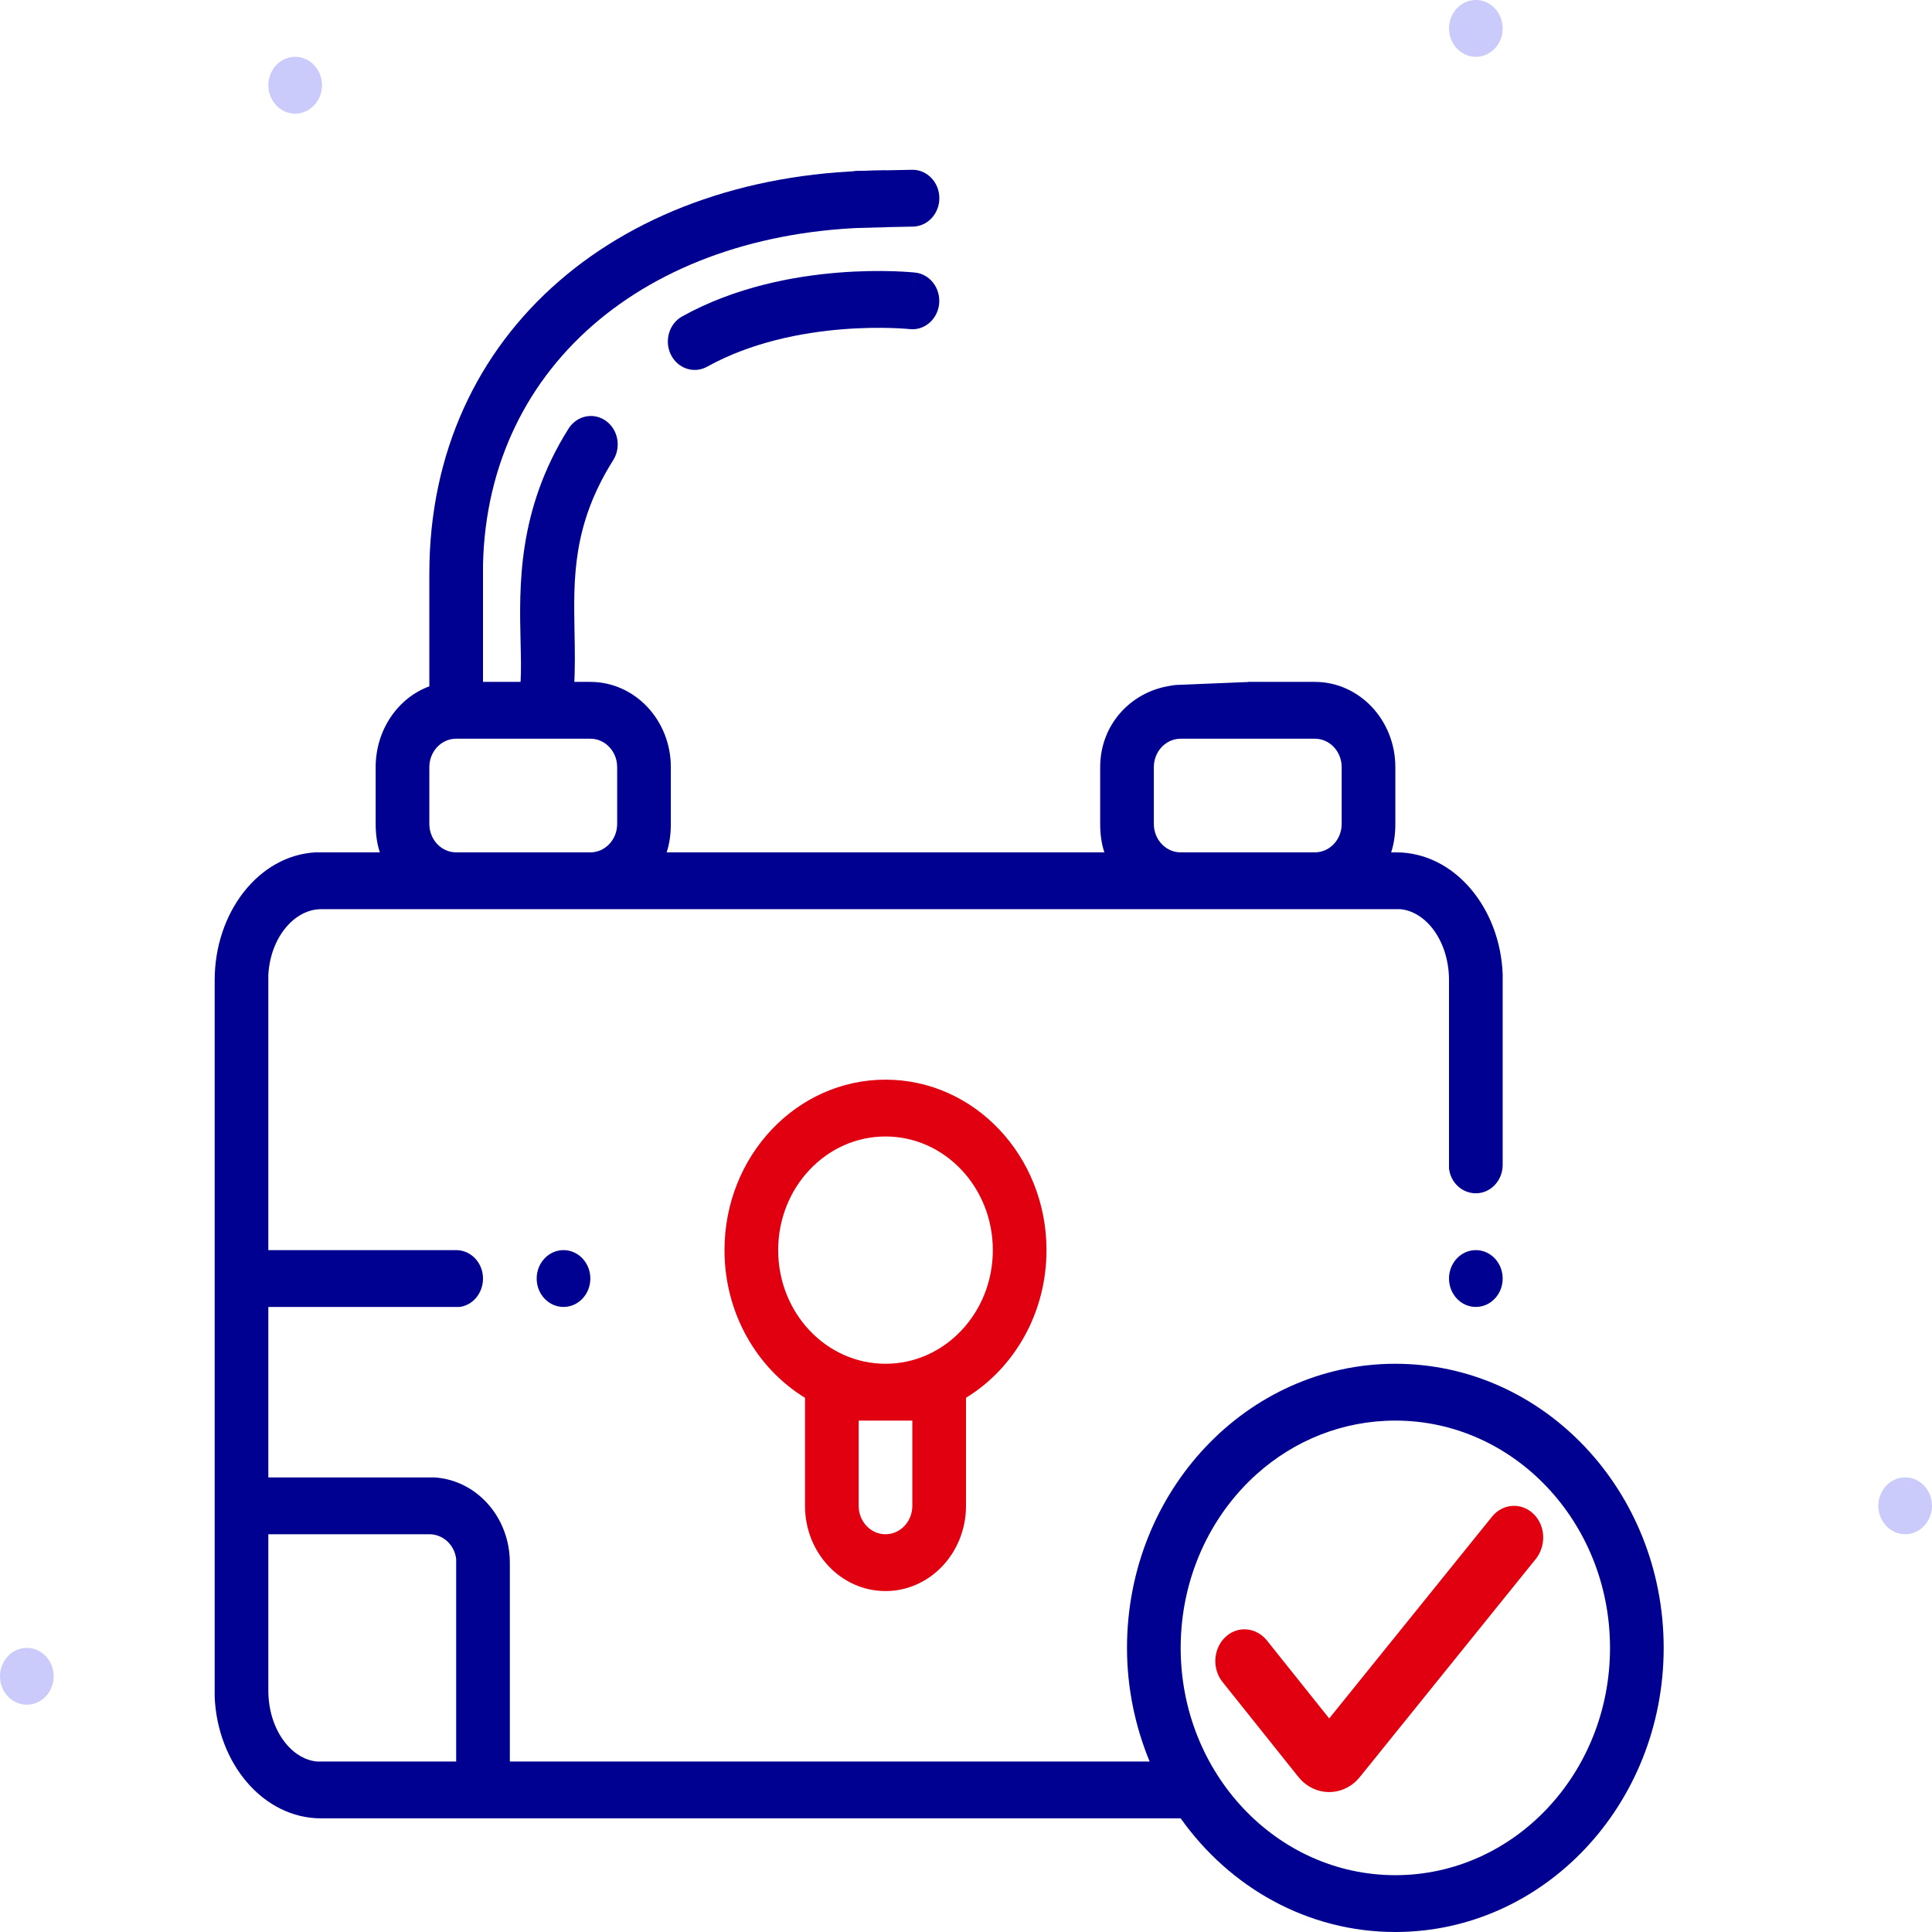 <svg width="200" height="200" viewBox="0 0 200 200" fill="none" xmlns="http://www.w3.org/2000/svg">
<path fill-rule="evenodd" clip-rule="evenodd" d="M30.555 11.765C29.023 11.765 27.777 10.446 27.777 8.824C27.777 7.202 29.023 5.883 30.555 5.883C32.087 5.883 33.333 7.202 33.333 8.824C33.333 10.446 32.087 11.765 30.555 11.765Z" fill="#CACAFB"/>
<path fill-rule="evenodd" clip-rule="evenodd" d="M2.778 176.47C1.246 176.47 0 175.151 0 173.529C0 171.907 1.246 170.588 2.778 170.588C4.309 170.588 5.556 171.907 5.556 173.529C5.556 175.151 4.309 176.47 2.778 176.47Z" fill="#CACAFB"/>
<path fill-rule="evenodd" clip-rule="evenodd" d="M197.222 158.823C195.69 158.823 194.444 157.503 194.444 155.882C194.444 154.26 195.69 152.94 197.222 152.94C198.754 152.94 200 154.26 200 155.882C200 157.503 198.754 158.823 197.222 158.823Z" fill="#CACAFB"/>
<path fill-rule="evenodd" clip-rule="evenodd" d="M152.779 5.882C151.247 5.882 150.001 4.563 150.001 2.941C150.001 1.319 151.247 0 152.779 0C154.31 0 155.557 1.319 155.557 2.941C155.557 4.563 154.31 5.882 152.779 5.882Z" fill="#CACAFB"/>
<path fill-rule="evenodd" clip-rule="evenodd" d="M91.667 111.766C82.462 111.766 75 119.667 75 129.413C75 135.944 78.352 141.648 83.333 144.699V155.883C83.333 160.757 87.064 164.707 91.667 164.707C96.269 164.707 100 160.757 100 155.883V144.699C104.982 141.648 108.333 135.944 108.333 129.413C108.333 119.667 100.871 111.766 91.667 111.766ZM91.667 141.177C97.803 141.177 102.778 135.91 102.778 129.413C102.778 122.915 97.803 117.648 91.667 117.648C85.53 117.648 80.556 122.915 80.556 129.413C80.556 135.91 85.53 141.177 91.667 141.177ZM88.889 147.06V155.883C88.889 157.392 89.961 158.635 91.343 158.805L91.667 158.824C93.201 158.824 94.445 157.508 94.445 155.883V147.06H88.889Z" fill="#E1000F"/>
<path d="M91.667 17.648C64.525 17.648 44.445 34.273 44.445 59.375V70.589V70.956C44.45 71.005 44.438 71 44.445 71.048C41.189 72.248 38.889 75.555 38.889 79.412V85.294C38.889 86.326 39.016 87.316 39.323 88.236H33.247H32.639C26.728 88.585 22.223 94.493 22.223 101.471V175V175.644C22.502 182.549 27.252 188.236 33.247 188.236H122.223C127.291 195.38 135.358 200 144.445 200C159.787 200 172.223 186.832 172.223 170.589C172.223 154.345 159.787 141.177 144.445 141.177C129.104 141.177 116.667 154.345 116.667 170.589C116.667 174.772 117.525 178.751 119.011 182.353H52.778V161.765C52.778 157.066 49.34 153.21 44.966 152.942H44.445H27.778V135.295H47.223H47.57C48.952 135.125 50.001 133.862 50.001 132.353C50.001 130.729 48.757 129.412 47.223 129.412H27.778V101.471V100.92C27.986 97.04 30.482 94.118 33.247 94.118H144.532H144.966C147.699 94.379 150.001 97.507 150.001 101.471V120.589V120.956C150.161 122.419 151.354 123.53 152.779 123.53C154.313 123.53 155.556 122.213 155.556 120.589V101.471V100.827C155.277 93.923 150.527 88.236 144.532 88.236H144.011C144.318 87.316 144.445 86.326 144.445 85.294V79.412C144.445 74.539 140.714 70.589 136.112 70.589C136.112 70.589 132.061 70.589 130.346 70.589C128.632 70.589 129.254 70.589 129.254 70.589C128.924 70.787 127.983 70.927 126.476 71.14C126.533 71.174 126.647 71.161 126.65 71.232C126.678 71.905 126.13 71.888 125.782 72.151C125.626 72.267 125.627 72.272 125.522 72.335C125.482 72.354 125.476 72.411 125.435 72.427C125.243 72.499 125.307 72.862 125.087 72.886C124.763 72.923 124.392 72.95 124.046 72.886C123.942 72.868 123.879 72.819 123.786 72.794C123.758 72.787 123.725 72.802 123.699 72.794C123.54 72.835 123.405 72.876 123.265 72.886C123.09 72.902 123.164 72.888 122.744 72.794C122.049 72.373 122.038 72.035 121.962 71.232C121.784 71.185 121.646 71.025 121.442 70.956C117.268 71.437 113.89 74.865 113.89 79.412V85.294C113.89 86.326 114.017 87.316 114.324 88.236H69.011C69.318 87.316 69.445 86.326 69.445 85.294V79.412C69.445 74.539 65.714 70.589 61.112 70.589H50.001V59.375V58.456C50.473 37.458 67.674 23.53 91.667 23.53V17.648ZM47.223 76.471H61.112C62.646 76.471 63.889 77.788 63.889 79.412V85.294C63.889 86.919 62.646 88.236 61.112 88.236H47.223C45.689 88.236 44.445 86.919 44.445 85.294V79.412C44.445 77.788 45.689 76.471 47.223 76.471ZM122.223 76.471H136.112C137.646 76.471 138.89 77.788 138.89 79.412V85.294C138.89 86.919 137.646 88.236 136.112 88.236H122.223C120.689 88.236 119.445 86.919 119.445 85.294V79.412C119.445 77.788 120.689 76.471 122.223 76.471ZM144.445 147.059C156.718 147.059 166.668 157.594 166.668 170.589C166.668 183.584 156.718 194.118 144.445 194.118C132.172 194.118 122.223 183.584 122.223 170.589C122.223 163.37 125.29 156.89 130.122 152.574C133.99 149.12 138.989 147.059 144.445 147.059ZM27.778 158.824H44.445C45.869 158.824 47.062 159.935 47.223 161.397V161.765V182.353H33.247H32.813C30.081 182.093 27.778 178.965 27.778 175V158.824Z" fill="#000091"/>
<path fill-rule="evenodd" clip-rule="evenodd" d="M131.234 72.811C131.281 74.076 130.35 75.142 129.155 75.192L121.916 75.491C120.721 75.54 119.714 74.554 119.668 73.289C119.621 72.024 120.552 70.958 121.747 70.908L128.986 70.609C130.181 70.56 131.188 71.546 131.234 72.811Z" fill="#000091"/>
<path d="M155.557 132.353C155.557 133.978 154.313 135.294 152.779 135.294C151.245 135.294 150.001 133.978 150.001 132.353C150.001 130.729 151.245 129.412 152.779 129.412C154.313 129.412 155.557 130.729 155.557 132.353Z" fill="#000091"/>
<path d="M55.557 132.353C55.557 130.729 56.8 129.412 58.334 129.412C59.869 129.412 61.112 130.729 61.112 132.353C61.112 133.978 59.869 135.294 58.334 135.294C56.8 135.294 55.557 133.978 55.557 132.353Z" fill="#000091"/>
<path d="M131.127 169.791L137.598 177.893L154.454 157.004C155.573 155.617 157.526 155.499 158.779 156.75C159.91 157.879 160.081 159.744 159.157 161.151L159.008 161.353L140.762 183.968C139.268 185.821 136.638 186.04 134.888 184.458C134.717 184.303 134.559 184.134 134.413 183.953L126.554 174.116C125.474 172.766 125.582 170.721 126.802 169.515C127.974 168.356 129.766 168.378 130.962 169.603L131.127 169.791Z" fill="#E1000F"/>
<path fill-rule="evenodd" clip-rule="evenodd" d="M97.24 20.461C97.269 22.085 96.05 23.427 94.516 23.458L88.924 23.571C87.39 23.602 86.123 22.311 86.093 20.686C86.064 19.062 87.284 17.721 88.818 17.69L94.41 17.577C95.944 17.546 97.211 18.837 97.24 20.461Z" fill="#000091"/>
<path fill-rule="evenodd" clip-rule="evenodd" d="M87.171 34.089C82.985 34.429 77.768 35.429 73.202 37.96C71.843 38.714 70.164 38.158 69.452 36.719C68.741 35.28 69.266 33.502 70.625 32.749C76.122 29.701 82.176 28.595 86.746 28.224C89.05 28.037 91.025 28.033 92.43 28.076C93.134 28.098 93.698 28.132 94.093 28.161C94.29 28.175 94.445 28.189 94.555 28.199C94.609 28.204 94.653 28.208 94.684 28.211L94.722 28.215L94.734 28.216L94.739 28.217C94.74 28.217 94.742 28.217 94.474 30.965L94.742 28.217C96.268 28.384 97.377 29.83 97.219 31.446C97.061 33.06 95.698 34.234 94.173 34.069L94.17 34.068L94.156 34.067L94.073 34.059C93.994 34.052 93.872 34.041 93.708 34.029C93.381 34.005 92.891 33.975 92.268 33.956C91.019 33.918 89.245 33.921 87.171 34.089Z" fill="#000091"/>
<path fill-rule="evenodd" clip-rule="evenodd" d="M62.708 43.557C63.984 44.458 64.329 46.284 63.478 47.636C59.261 54.333 59.367 59.856 59.475 65.468C59.51 67.297 59.545 69.136 59.431 71.028C59.333 72.649 58.013 73.879 56.482 73.775C54.951 73.671 53.789 72.273 53.887 70.652C53.961 69.431 53.928 68.034 53.891 66.489C53.754 60.672 53.567 52.772 58.856 44.372C59.707 43.021 61.432 42.656 62.708 43.557Z" fill="#000091"/>
</svg>
